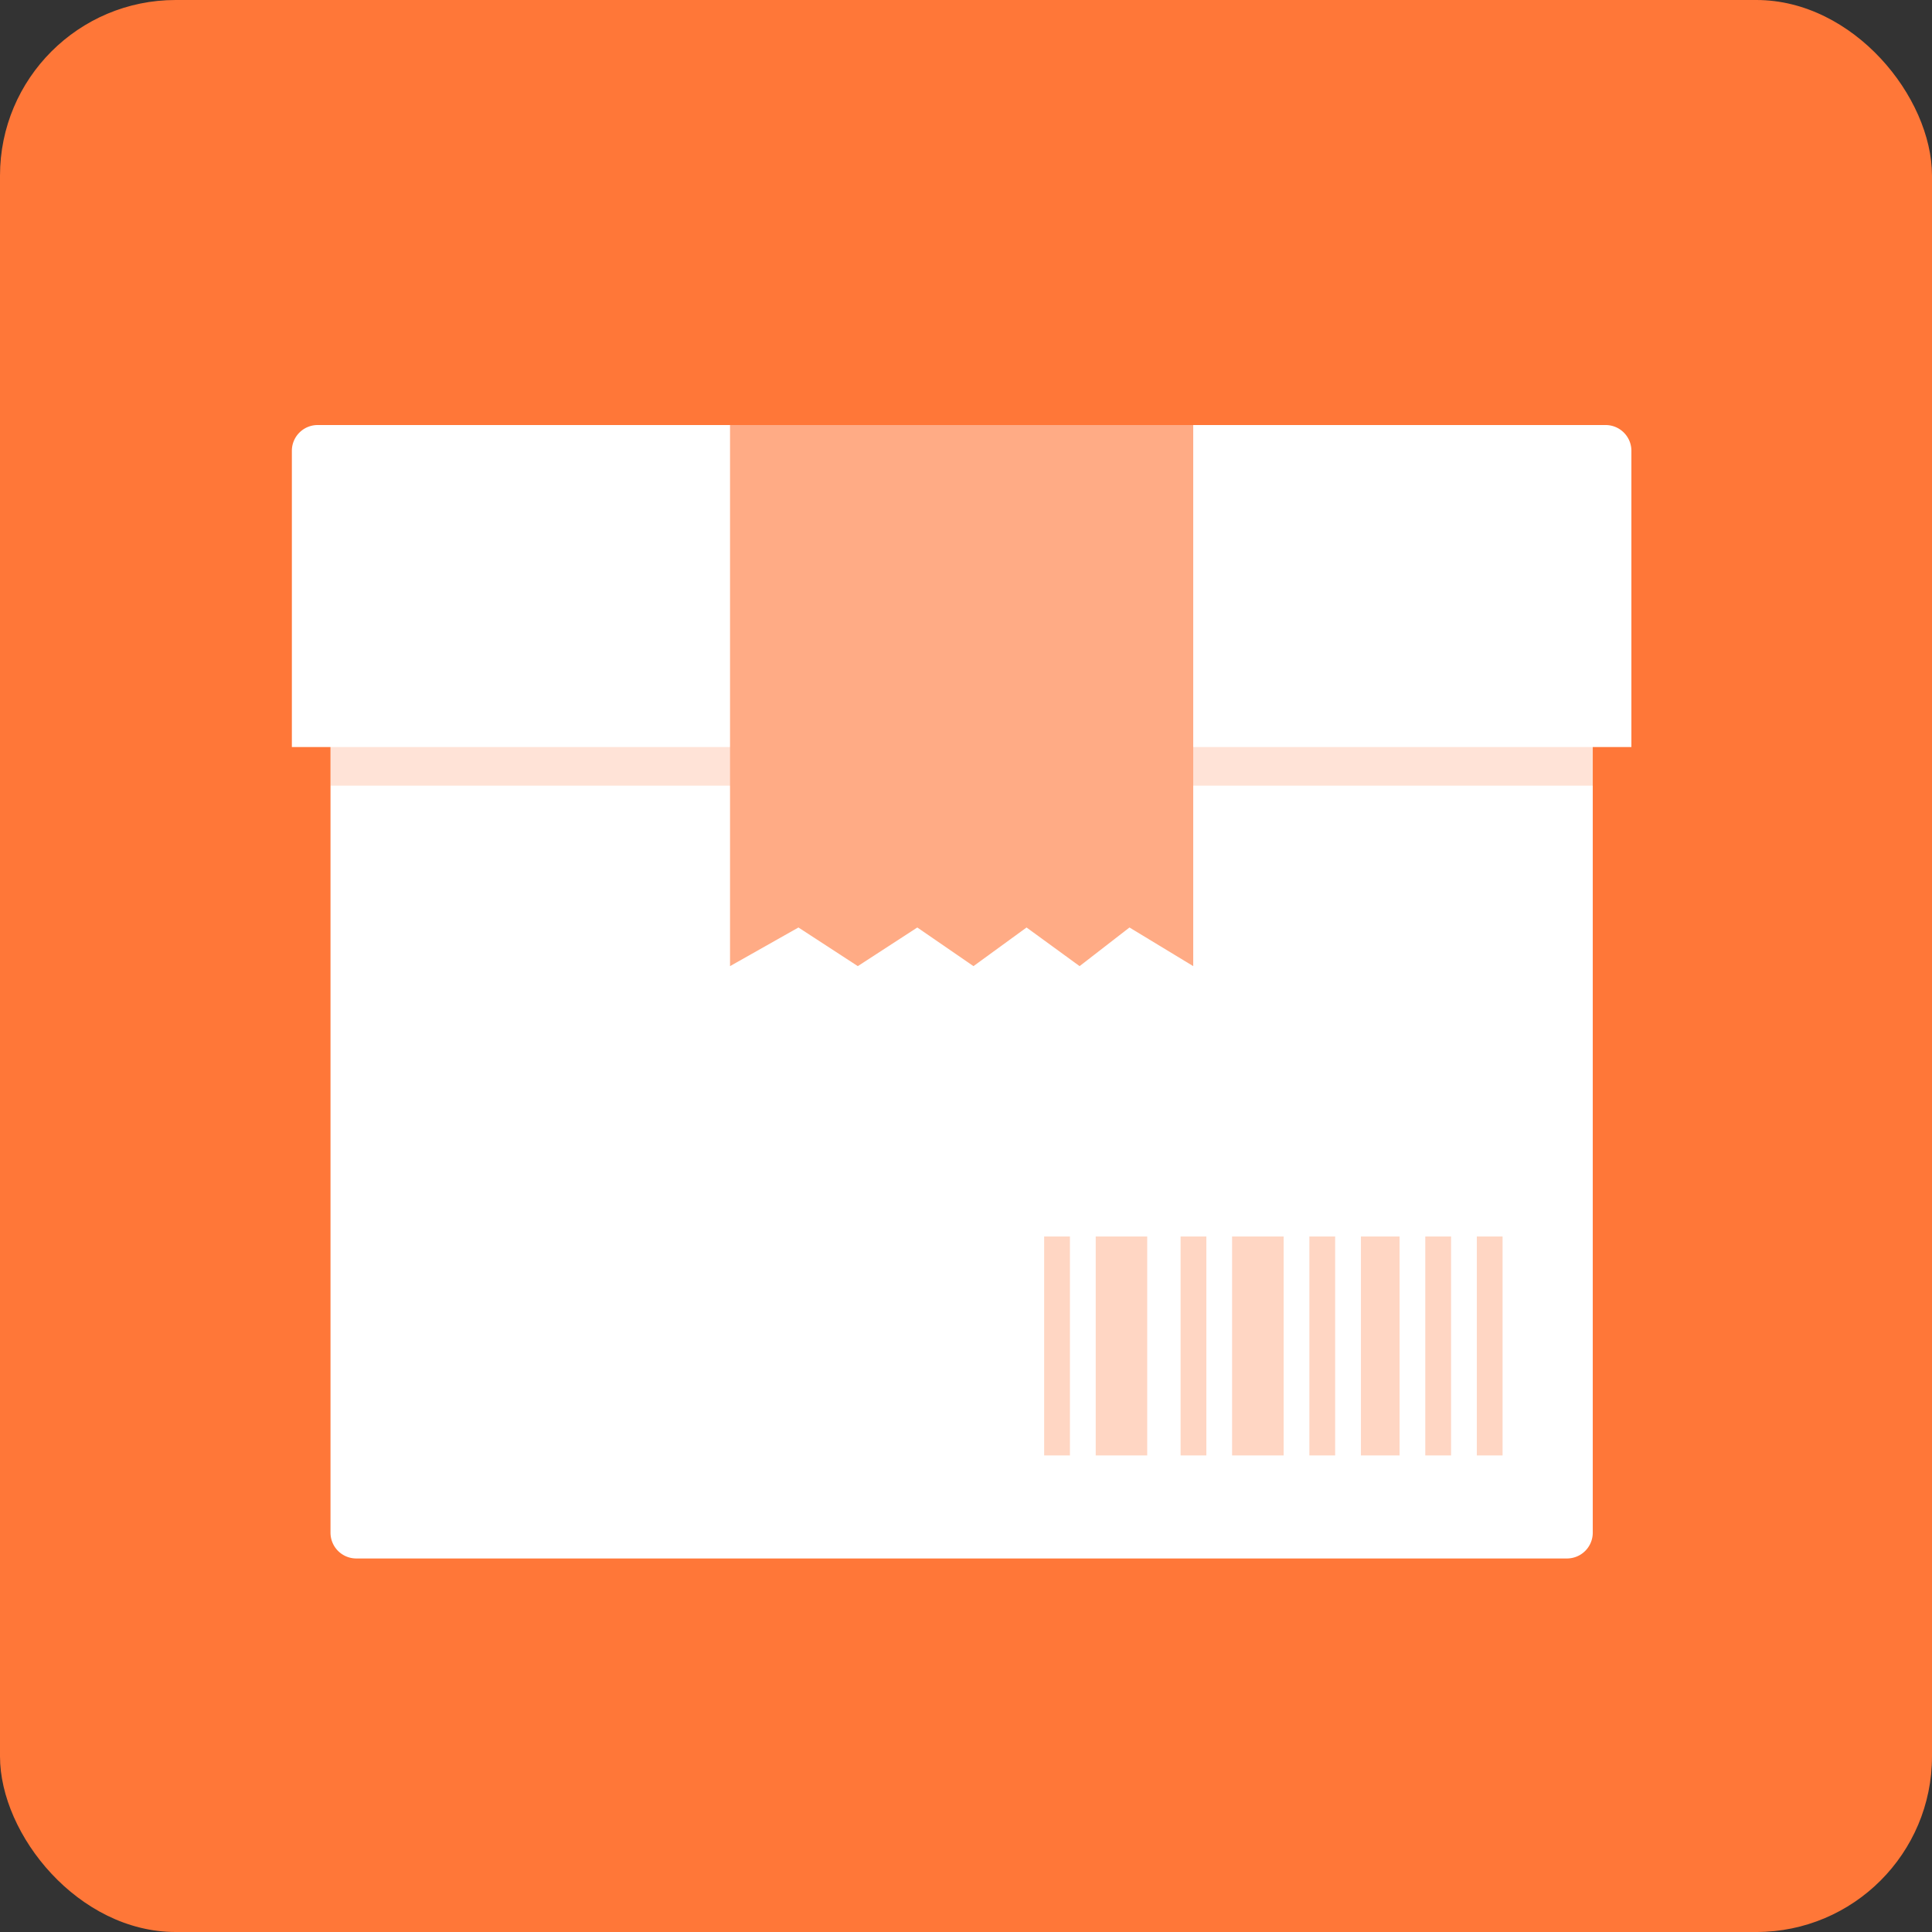 <svg width="44" height="44" xmlns="http://www.w3.org/2000/svg"><rect width="100%" height="100%" fill="#333333" stroke="none"/><g fill="none" fill-rule="evenodd"><rect fill="#FF7738" fill-rule="nonzero" width="44" height="44" rx="4"/><path d="M36.274 17.013v17.894a.587.587 0 0 1-.587.586H8.114a.587.587 0 0 1-.587-.586V17.013h-.88v-6.746c0-.324.263-.587.587-.587h29.333c.324 0 .587.263.587.587v6.746h-.88z" fill="#FFF"/><path fill="#FF7738" opacity=".2" d="M7.527 17.893h28.747v-.88H7.527z"/><path d="M33.634 33.147h.586V28.16h-.586v4.987zm-1.174 0h.587V28.16h-.587v4.987zm-7.506 0h1.173V28.16h-1.173v4.987zm-1.174 0h.587V28.16h-.587v4.987zm7.214 0h.88V28.16h-.88v4.987zm-1.174 0h.587V28.16h-.587v4.987zm-1.76 0h1.174V28.16H28.06v4.987zm-1.173 0h.587V28.16h-.587v4.987z" fill="#FF7738" opacity=".3"/><path fill="#FFAB85" d="M16.626 9.68h10.549v12.323l-1.452-.88-1.136.88-1.208-.88-1.209.88-1.279-.88-1.355.88-1.352-.88-1.558.88z"/></g></svg>